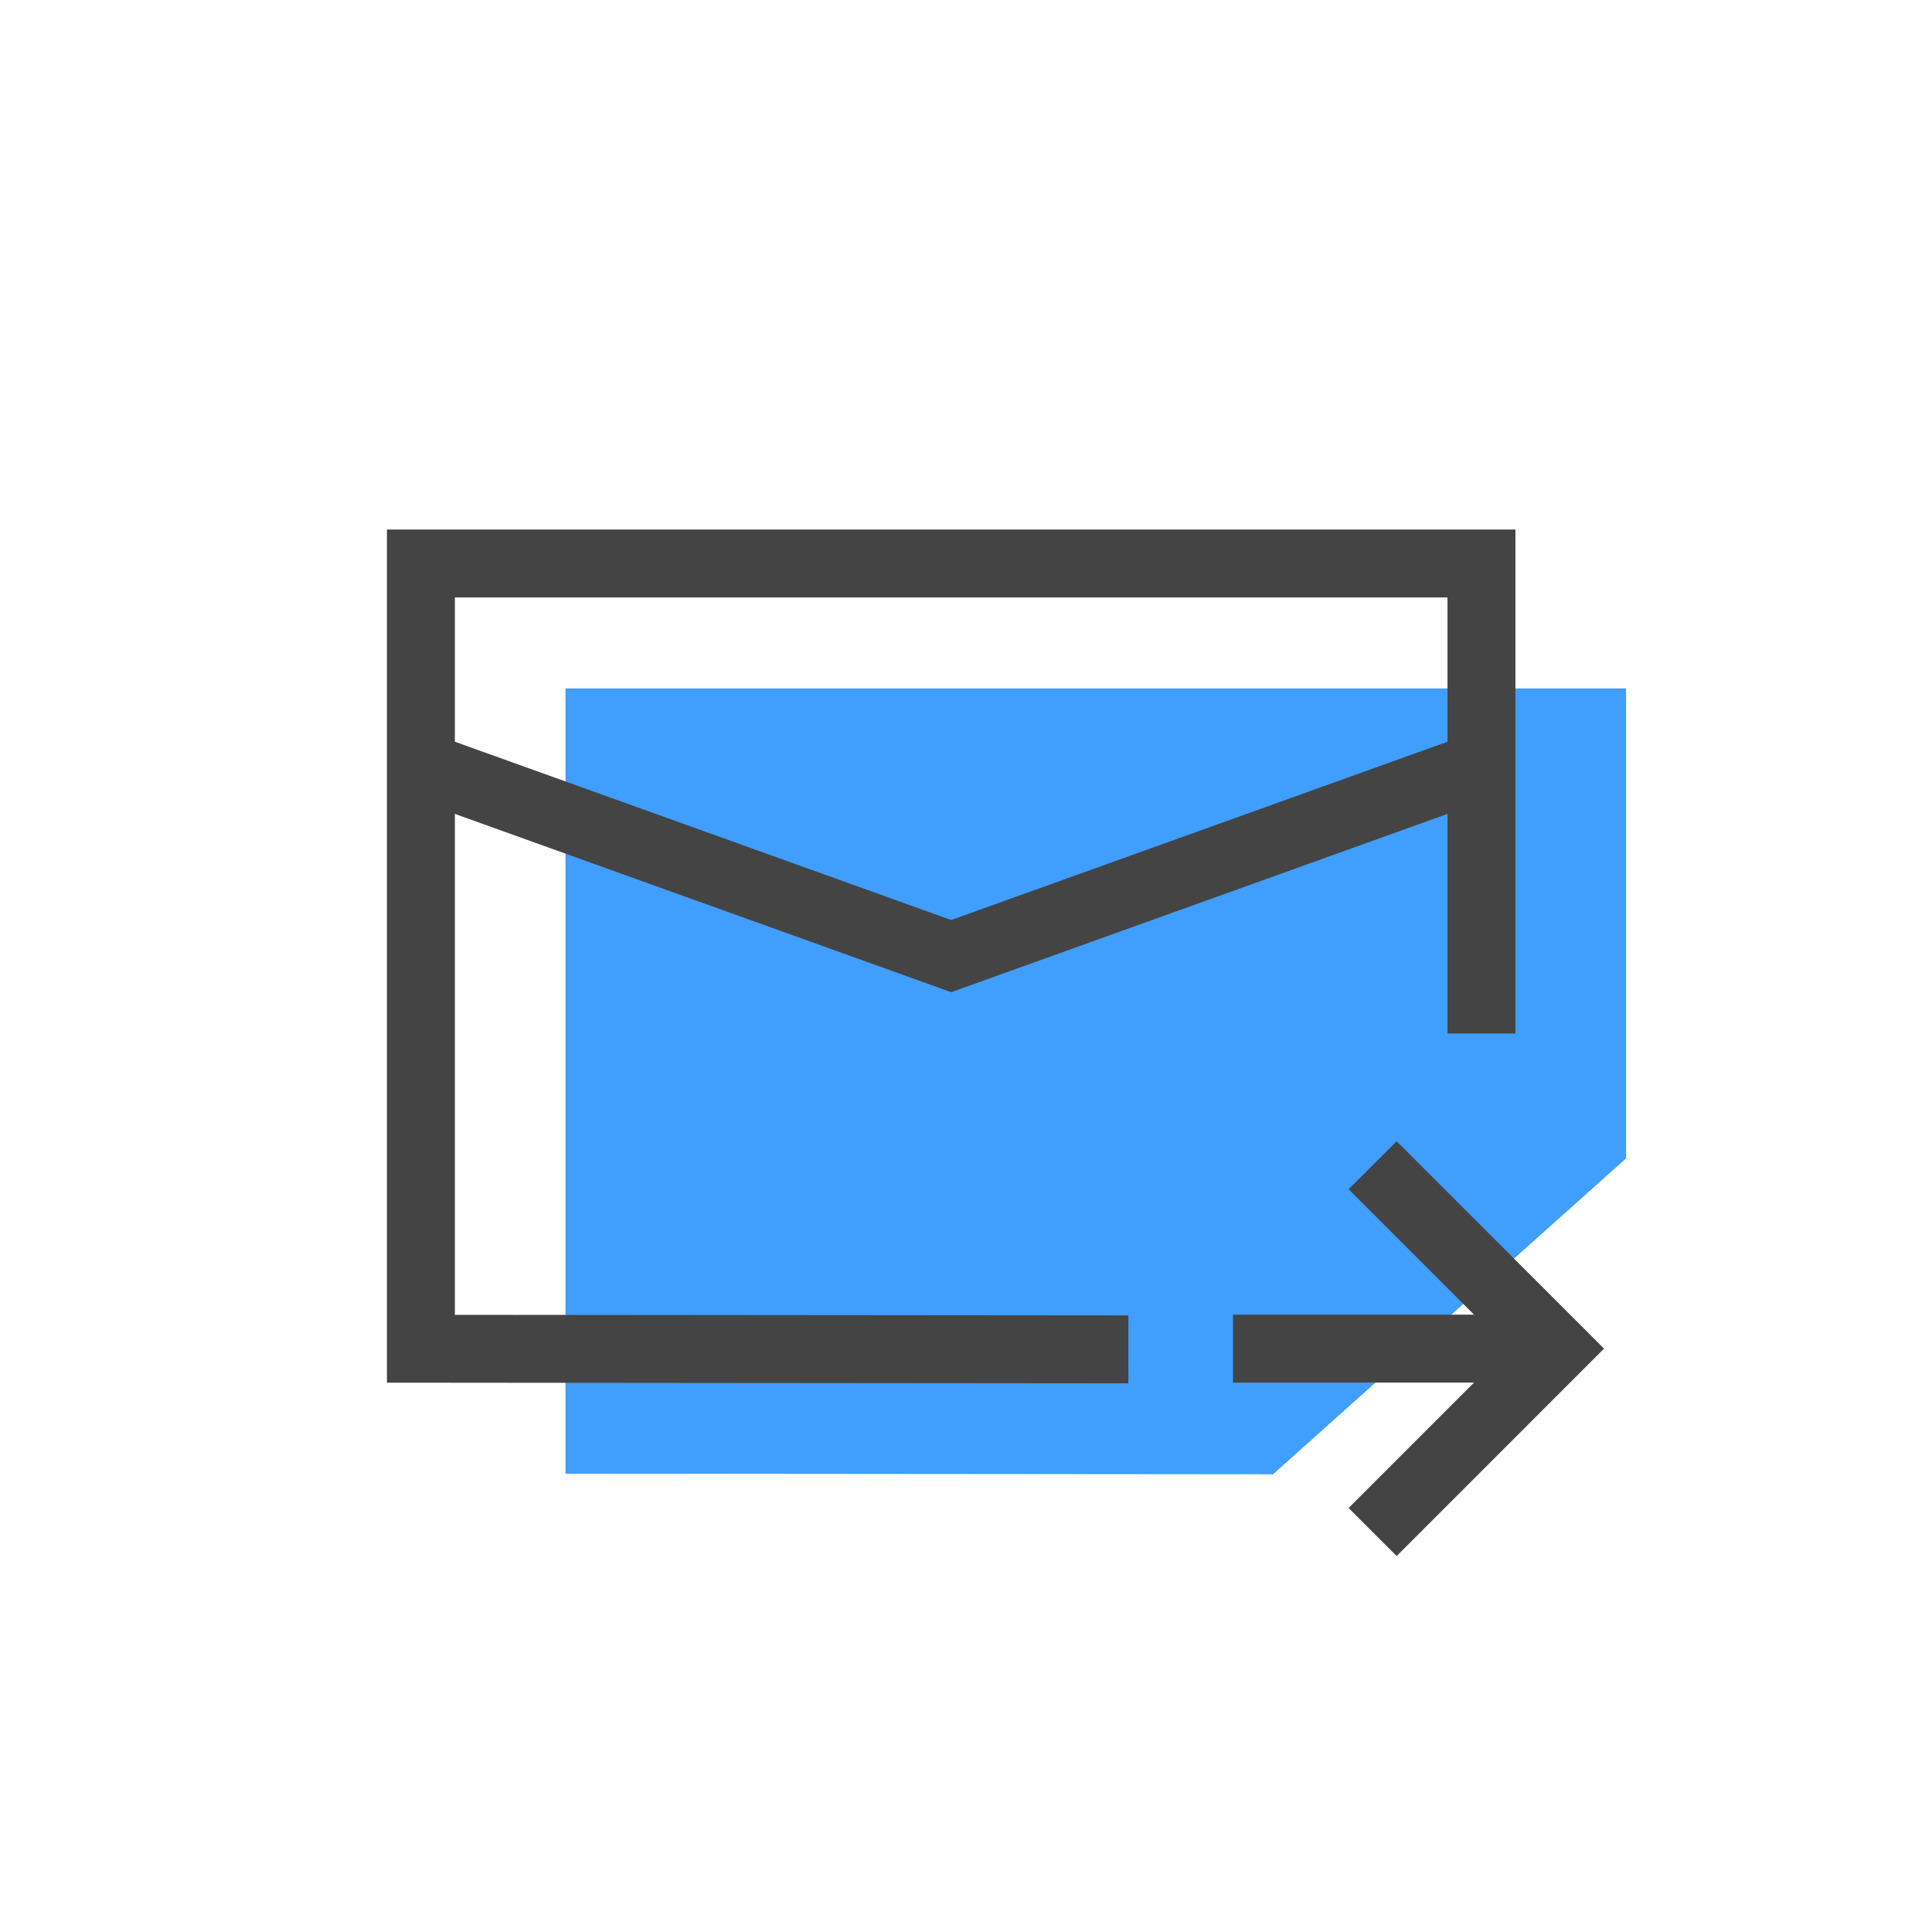 <svg class="icon" viewBox="0 0 1024 1024" version="1.1" xmlns="http://www.w3.org/2000/svg" width="200" height="200">
    <path d="M674.7 781.4l-374.99-0.33v-416.2h562.12v249.1" fill="#409eff" />
    <path d="M504.15 525.88L217.01 422.73l12.17-33.88 274.97 98.78 274.97-98.78 12.17 33.88-287.14 103.15z"
          fill="#444444" />
    <path d="M598.06 733.19l-392.97-0.35V280.65h598.12v267.11h-36V316.65H241.09v380.23l357 0.31-0.03 36zM740.25 824.73l-25.46-25.46 84.47-84.47-84.47-84.47 25.46-25.45L850.17 714.8 740.25 824.73z"
          fill="#444444" />
    <path d="M653.51 696.8h149.54v36H653.51z" fill="#444444" />
</svg>